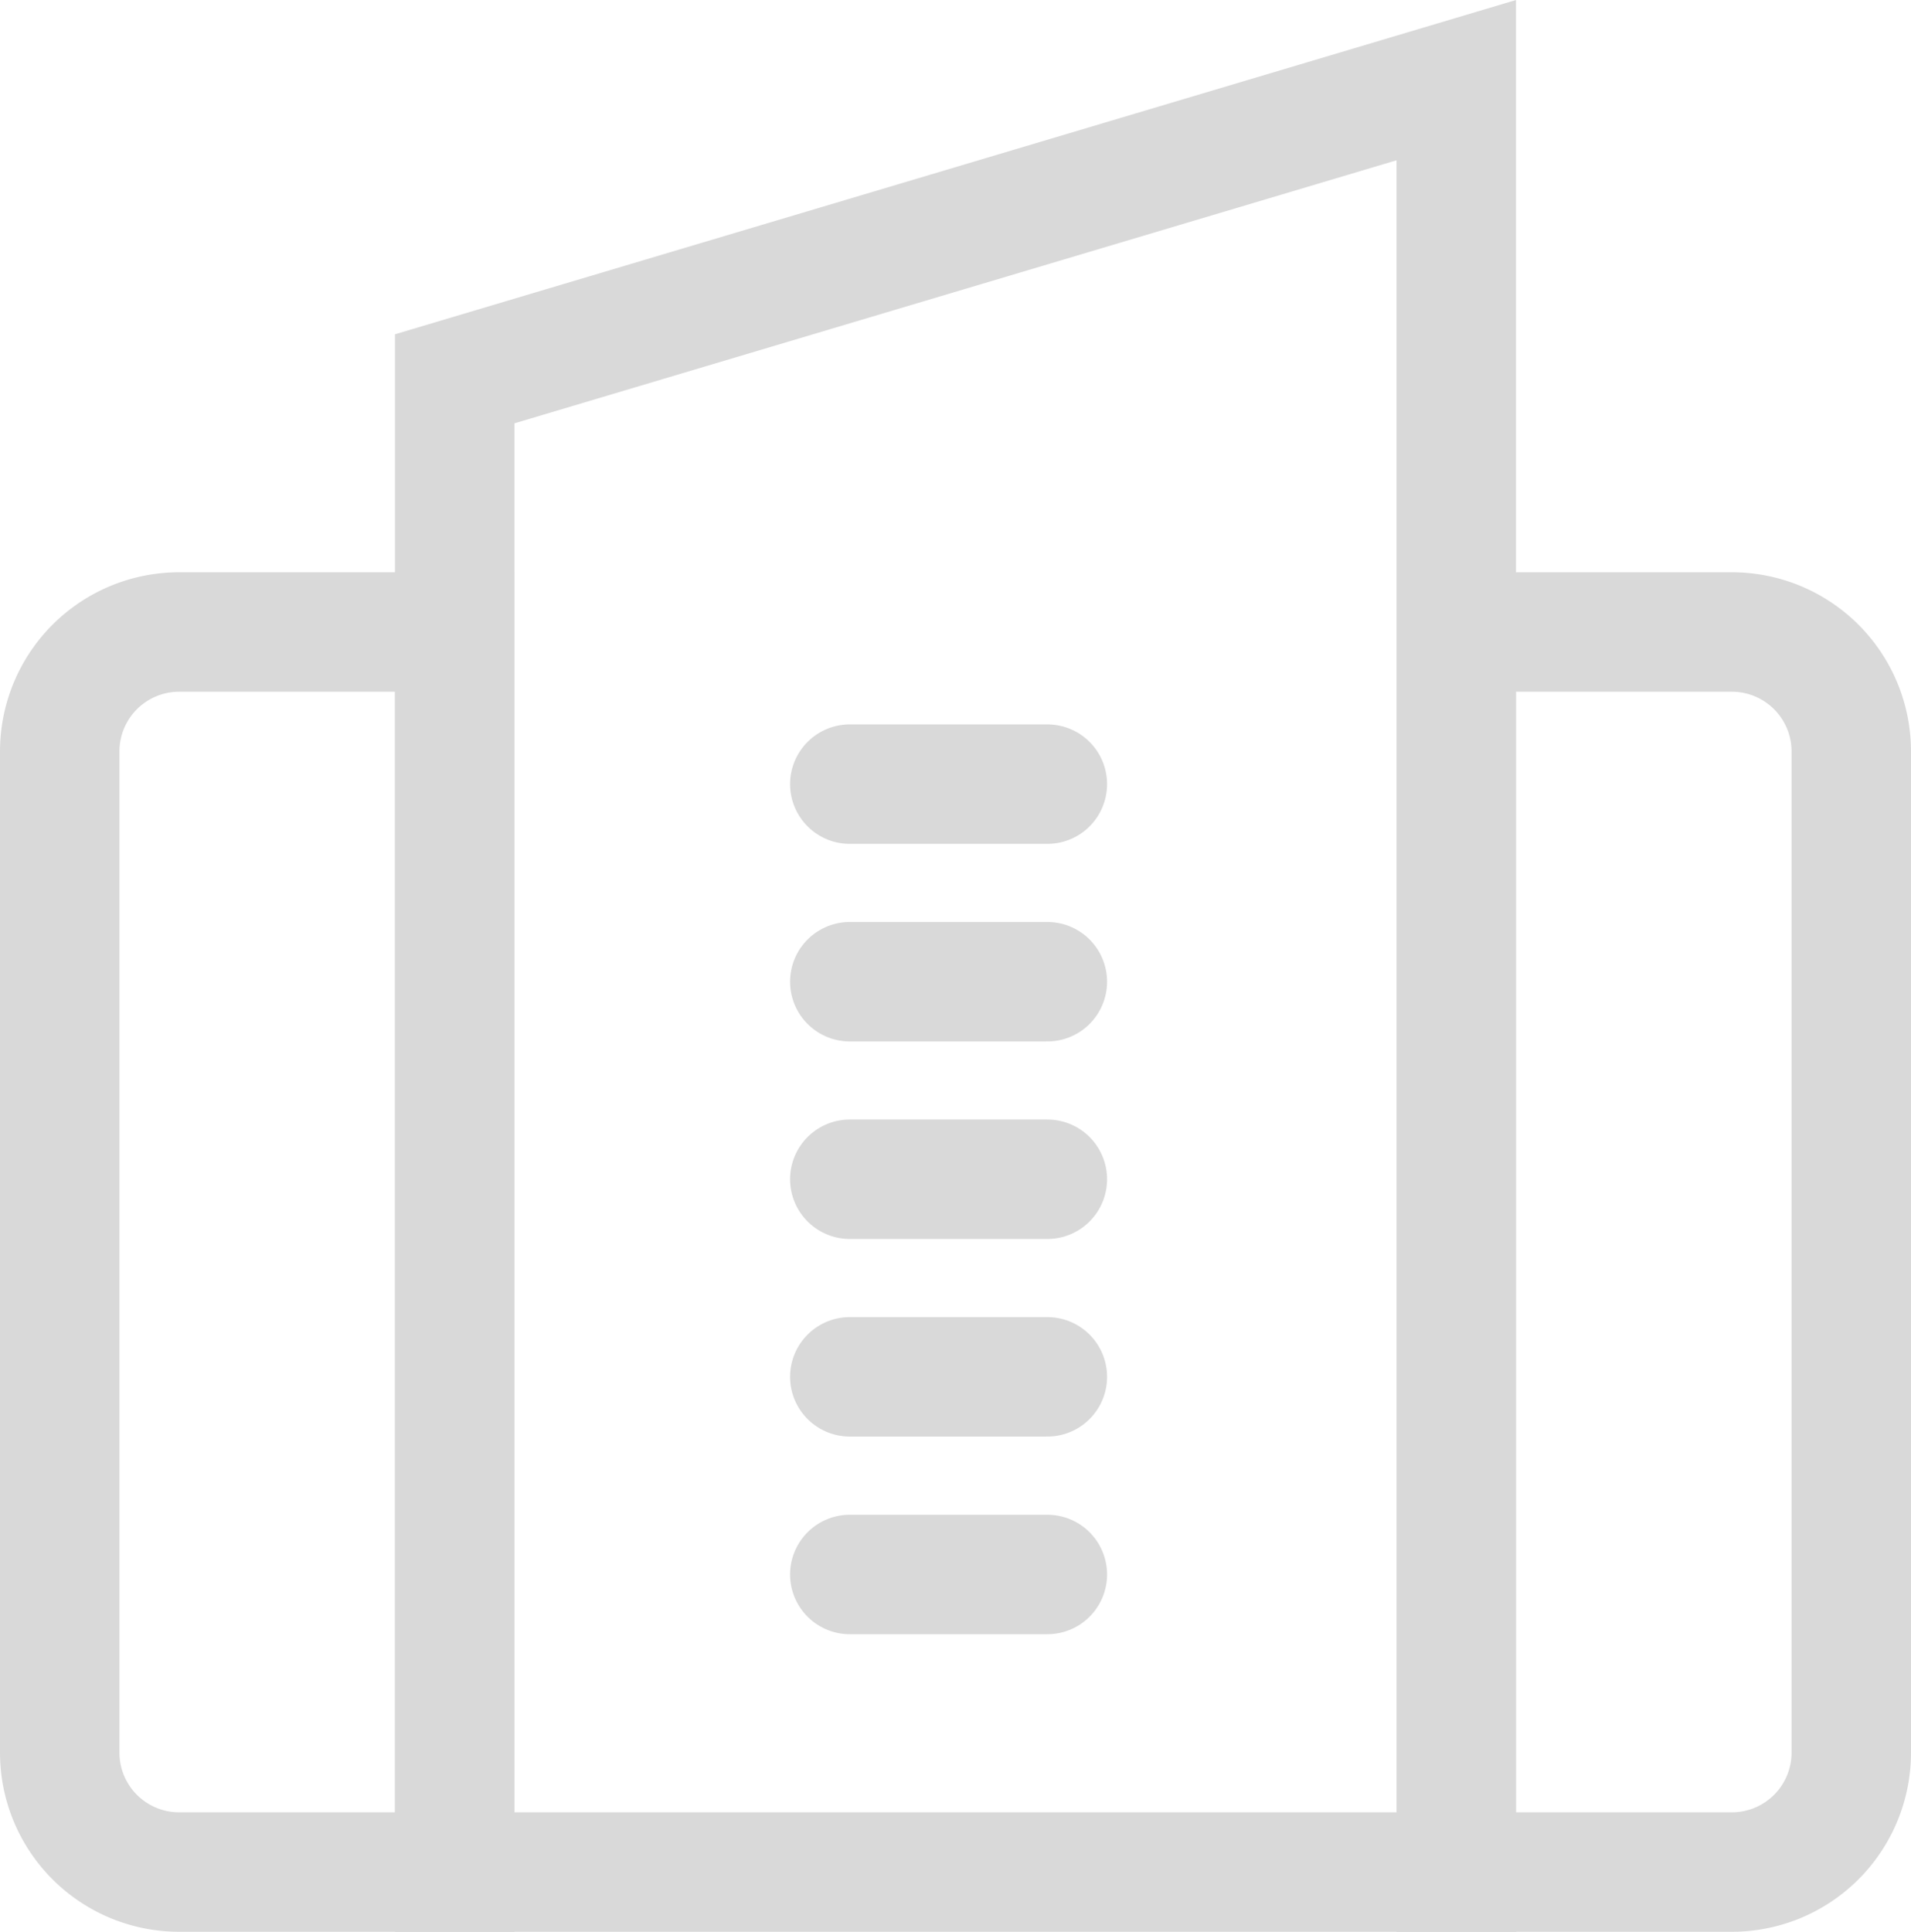 <svg xmlns="http://www.w3.org/2000/svg" width="32" height="32.342" viewBox="0 0 32 32.342">
  <g id="_5" data-name="5" transform="translate(-14.048 -15.658)">
    <path id="Rectangle_6021" data-name="Rectangle 6021" d="M2,0H6.615a0,0,0,0,1,0,0V20.761a0,0,0,0,1,0,0H2a2,2,0,0,1-2-2V2A2,2,0,0,1,2,0Z" transform="translate(15.048 26.239)" fill="none" stroke="#d9d9d9" stroke-width="2"/>
    <path id="Rectangle_6022" data-name="Rectangle 6022" d="M0,0H4.615a2,2,0,0,1,2,2V18.761a2,2,0,0,1-2,2H0a0,0,0,0,1,0,0V0A0,0,0,0,1,0,0Z" transform="translate(38.433 26.239)" fill="none" stroke="#d9d9d9" stroke-width="2"/>
    <path id="Path_40488" data-name="Path 40488" d="M0,5,16.771,0V30H0Z" transform="translate(21.662 17)" fill="none" stroke="#d9d9d9" stroke-width="2"/>
    <line id="Line_1089" data-name="Line 1089" x1="3.308" transform="translate(28.278 28.786)" fill="none" stroke="#d9d9d9" stroke-linecap="round" stroke-width="2"/>
    <line id="Line_1090" data-name="Line 1090" x1="3.308" transform="translate(28.278 32.094)" fill="none" stroke="#d9d9d9" stroke-linecap="round" stroke-width="2"/>
    <line id="Line_1091" data-name="Line 1091" x1="3.308" transform="translate(28.278 35.401)" fill="none" stroke="#d9d9d9" stroke-linecap="round" stroke-width="2"/>
    <line id="Line_1092" data-name="Line 1092" x1="3.308" transform="translate(28.278 38.709)" fill="none" stroke="#d9d9d9" stroke-linecap="round" stroke-width="2"/>
    <line id="Line_1093" data-name="Line 1093" x1="3.308" transform="translate(28.278 42.018)" fill="none" stroke="#d9d9d9" stroke-linecap="round" stroke-width="2"/>
  </g>
</svg>
